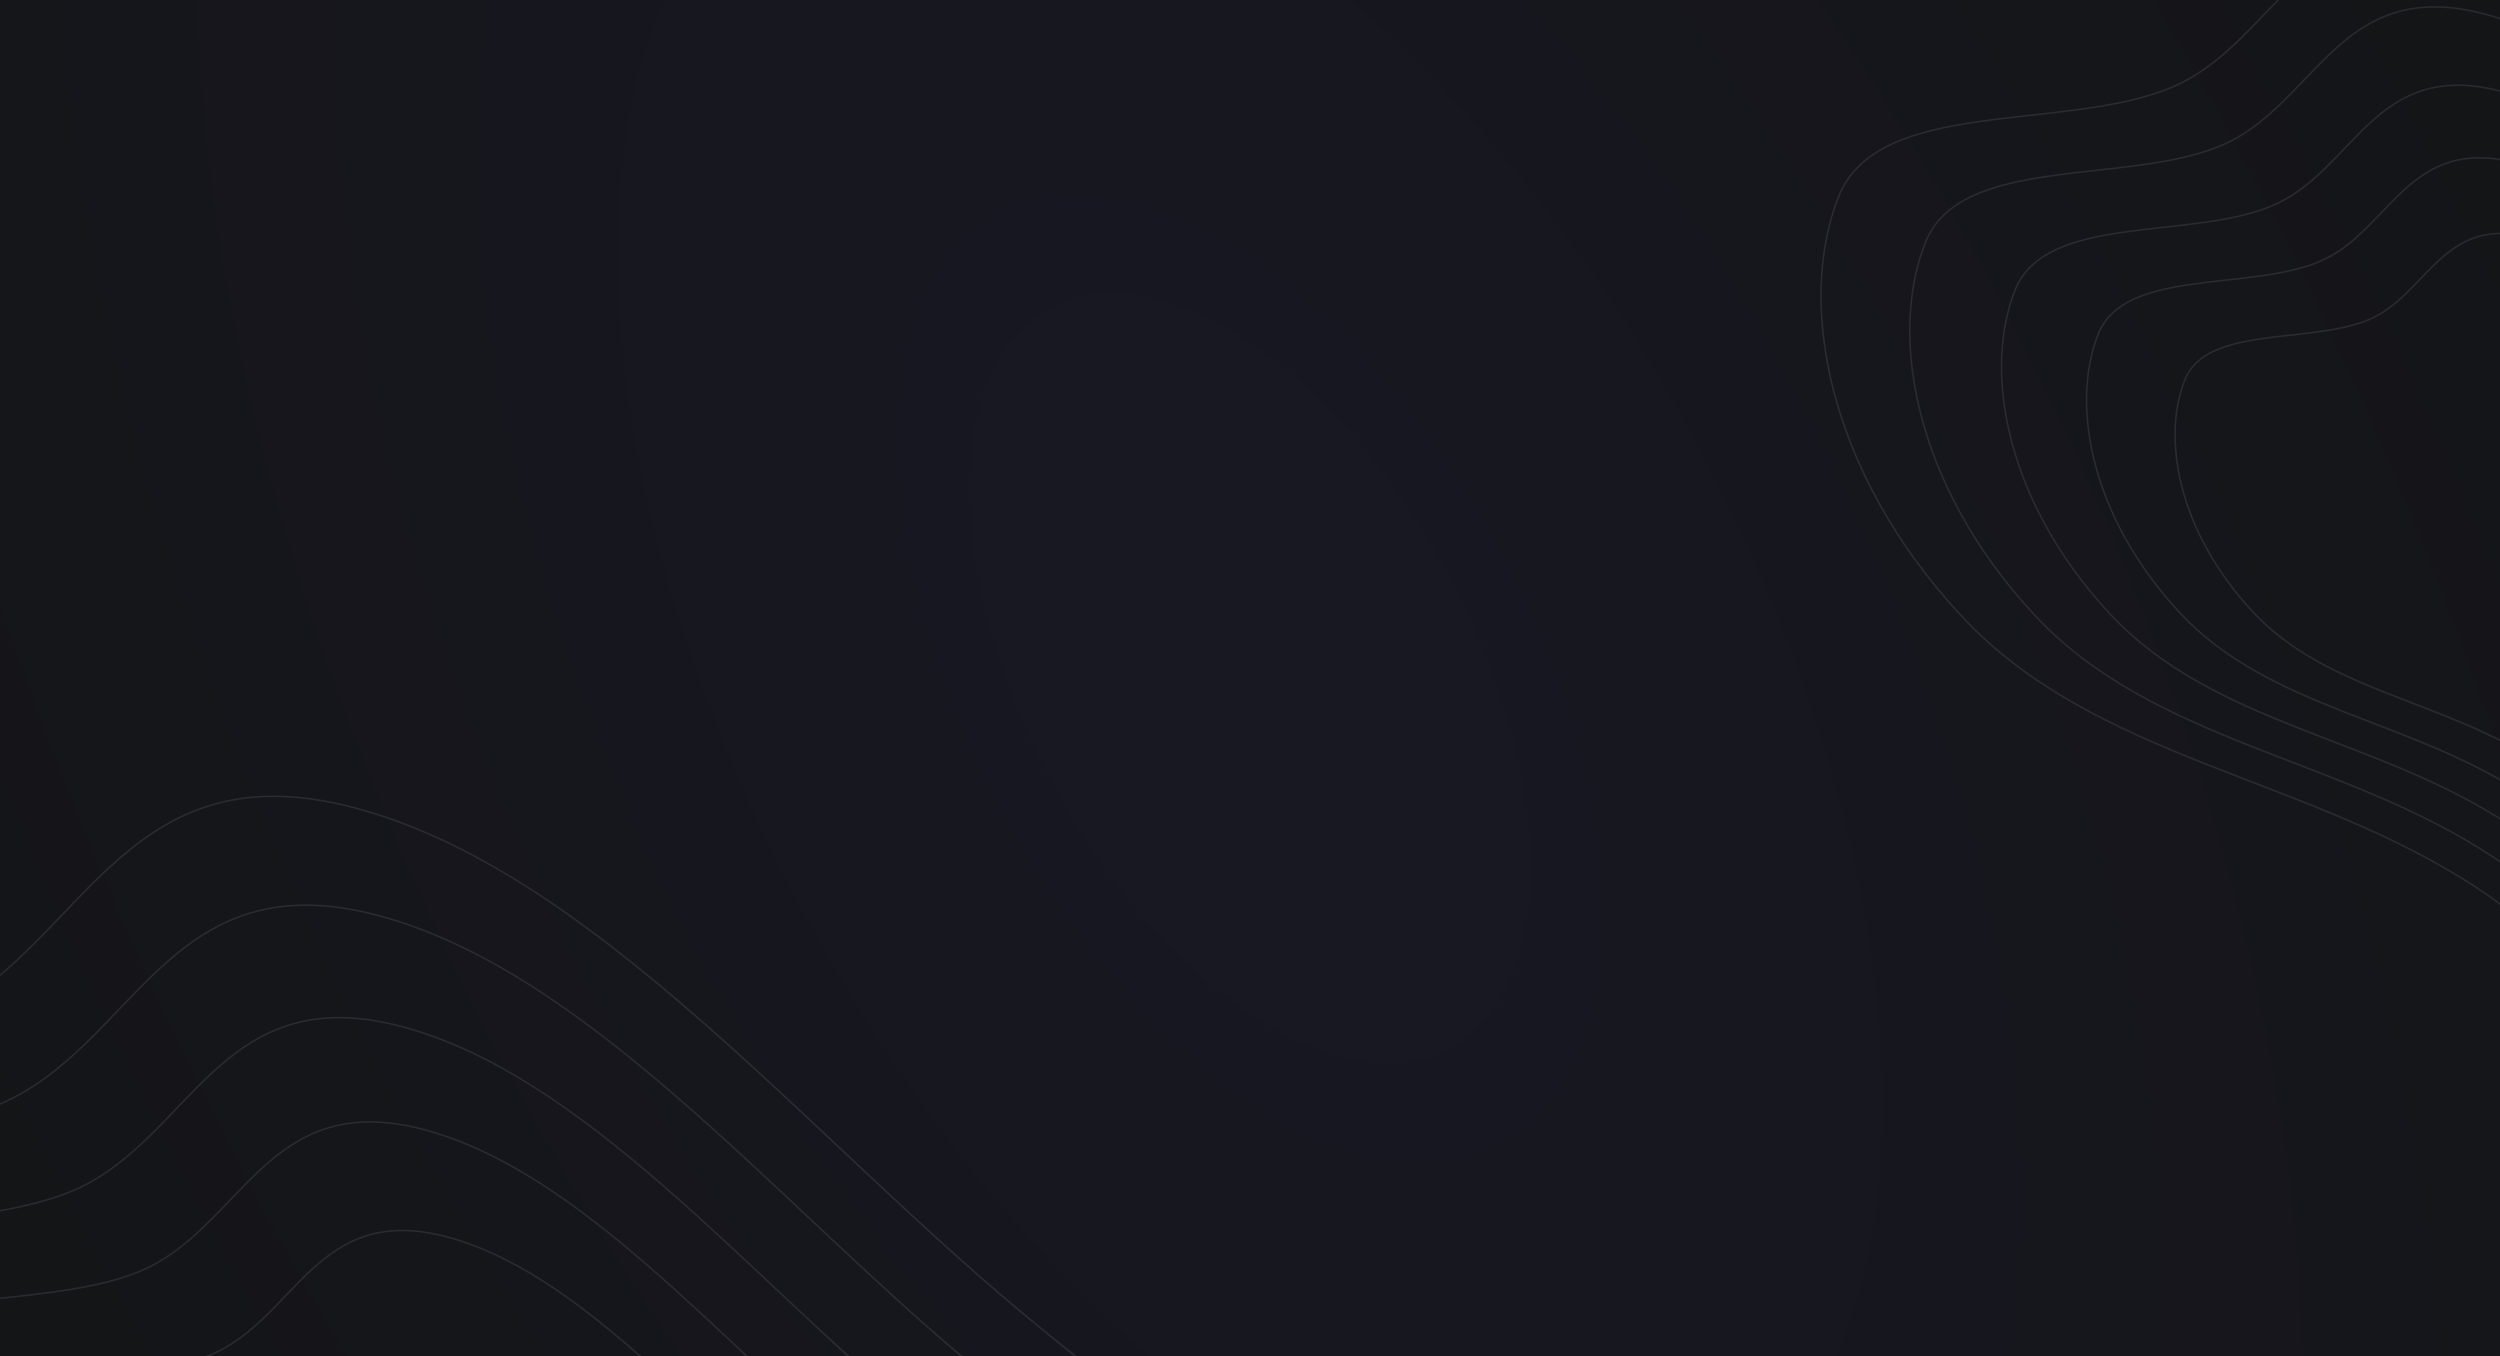<svg width="1598" height="867" viewBox="0 0 1598 867" fill="none" xmlns="http://www.w3.org/2000/svg">
<rect x="0" y="0" width="1598" height="867" fill="#808080" stroke="none"/>
<g clip-path="url(#clip0)">
<rect width="1598" height="867" fill="url(#paint0_radial)"/>
<g opacity="0.1">
<path fill-rule="evenodd" clip-rule="evenodd" d="M987.478 1152.43C1054.55 1267.72 1005.97 1347.41 1003.45 1443.1C1000.78 1544.91 1054.63 1682.92 972.308 1729.51C888.408 1777.01 730.238 1749.32 582.958 1681.14C448.518 1618.91 365.18 1474.15 235.658 1388.51C78.458 1284.56 -116.613 1270.45 -239.825 1137.12C-363.545 1003.24 -390.011 848.728 -351.871 752.748C-315.727 661.795 -145.762 693.301 -47.478 653.087C51.993 612.398 74.876 476.354 226.204 516.241C377.304 556.066 511.968 720.996 651.018 837.198C773.358 939.435 919.328 1035.26 987.478 1152.43Z" stroke="#EBF1FF"/>
<path fill-rule="evenodd" clip-rule="evenodd" d="M916.918 1149.81C976.448 1252.17 933.318 1322.92 931.088 1407.87C928.708 1498.26 976.528 1620.78 903.438 1662.15C828.958 1704.32 688.528 1679.74 557.768 1619.21C438.422 1563.96 364.432 1435.44 249.44 1359.41C109.878 1267.12 -63.306 1254.59 -172.694 1136.22C-282.533 1017.37 -306.029 880.199 -272.168 794.983C-240.08 714.236 -89.185 742.206 -1.928 706.506C86.384 670.374 106.7 549.595 241.049 585.006C375.196 620.362 494.749 766.787 618.198 869.952C726.808 960.717 856.408 1045.79 916.918 1149.81Z" stroke="#EBF1FF"/>
<path fill-rule="evenodd" clip-rule="evenodd" d="M843.988 1147.11C895.748 1236.1 858.248 1297.6 856.308 1371.46C854.238 1450.05 895.808 1556.57 832.268 1592.54C767.518 1629.2 645.428 1607.82 531.748 1555.19C427.985 1507.16 363.659 1395.43 263.686 1329.34C142.351 1249.11 -8.214 1238.2 -103.314 1135.3C-198.808 1031.97 -219.236 912.705 -189.797 838.625C-161.897 768.423 -30.712 792.741 45.149 761.703C121.927 730.29 139.589 625.285 256.391 656.071C373.017 686.81 476.958 814.111 584.278 903.802C678.708 982.713 791.378 1056.68 843.988 1147.11Z" stroke="#EBF1FF"/>
<path fill-rule="evenodd" clip-rule="evenodd" d="M776.378 1144.61C820.928 1221.2 788.658 1274.15 786.988 1337.71C785.208 1405.37 820.988 1497.04 766.298 1528C710.558 1559.56 605.468 1541.15 507.618 1495.86C418.311 1454.52 362.942 1358.35 276.892 1301.44C172.458 1232.4 42.858 1223.01 -39 1134.44C-121.195 1045.5 -138.778 942.845 -113.442 879.082C-89.429 818.657 23.489 839.587 88.785 812.872C154.871 785.833 170.073 695.452 270.609 721.95C370.997 748.409 460.458 857.981 552.838 935.181C634.118 1003.1 731.098 1066.77 776.378 1144.61Z" stroke="#EBF1FF"/>
<path fill-rule="evenodd" clip-rule="evenodd" d="M705.978 1142C743.018 1205.69 716.188 1249.71 714.798 1302.57C713.318 1358.83 743.068 1435.05 697.588 1460.8C651.248 1487.03 563.868 1471.73 482.498 1434.08C408.236 1399.69 362.198 1319.73 290.643 1272.42C203.802 1215 96.043 1207.2 27.974 1133.54C-40.373 1059.59 -54.994 974.23 -33.926 921.209C-13.959 870.965 79.935 888.369 134.23 866.151C189.181 843.668 201.822 768.514 285.42 790.549C368.892 812.549 443.286 903.661 520.096 967.854C587.688 1024.34 668.328 1077.28 705.978 1142Z" stroke="#EBF1FF"/>
<path fill-rule="evenodd" clip-rule="evenodd" d="M2107.42 403.827C2154.1 484.072 2120.28 539.537 2118.53 606.137C2116.67 676.994 2154.15 773.048 2096.86 805.476C2038.46 838.537 1928.38 819.268 1825.87 771.81C1732.3 728.501 1674.29 627.747 1584.15 568.142C1474.74 495.794 1338.97 485.97 1253.21 393.169C1167.1 299.989 1148.68 192.451 1175.23 125.649C1200.38 62.346 1318.68 84.273 1387.08 56.285C1456.32 27.965 1472.24 -66.722 1577.57 -38.96C1682.73 -11.242 1776.46 103.549 1873.24 184.426C1958.39 255.583 2059.98 322.28 2107.42 403.827Z" stroke="#EBF1FF"/>
<path fill-rule="evenodd" clip-rule="evenodd" d="M2058.31 402.007C2099.74 473.246 2069.72 522.492 2068.17 581.617C2066.51 644.53 2099.79 729.802 2048.92 758.597C1997.09 787.942 1899.35 770.834 1808.34 728.708C1725.27 690.252 1673.77 600.805 1593.74 547.888C1496.6 483.656 1376.07 474.932 1299.93 392.549C1223.49 309.826 1207.13 214.355 1230.7 155.045C1253.03 98.845 1358.06 118.312 1418.79 93.465C1480.25 68.317 1494.39 -15.746 1587.9 8.9C1681.27 33.509 1764.48 135.42 1850.4 207.223C1925.99 270.396 2016.19 329.61 2058.31 402.007Z" stroke="#EBF1FF"/>
<path fill-rule="evenodd" clip-rule="evenodd" d="M2007.55 400.127C2043.57 462.062 2017.47 504.868 2016.12 556.275C2014.68 610.972 2043.61 685.11 1999.39 710.145C1954.32 735.659 1869.35 720.782 1790.23 684.152C1718.01 650.721 1673.24 572.959 1603.66 526.956C1519.21 471.115 1414.41 463.528 1348.22 391.904C1281.76 319.985 1267.54 236.98 1288.03 185.42C1307.45 136.559 1398.75 153.484 1451.55 131.882C1504.99 110.019 1517.28 36.935 1598.58 58.362C1679.75 79.756 1752.09 168.358 1826.79 230.783C1892.51 285.705 1970.93 337.186 2007.55 400.127Z" stroke="#EBF1FF"/>
<path fill-rule="evenodd" clip-rule="evenodd" d="M1960.49 398.384C1991.5 451.694 1969.04 488.545 1967.87 532.786C1966.63 579.873 1991.54 643.68 1953.47 665.226C1914.68 687.188 1841.54 674.382 1773.43 642.858C1711.27 614.081 1672.74 547.147 1612.85 507.543C1540.16 459.486 1449.96 452.954 1392.98 391.306C1335.78 329.407 1323.54 257.957 1341.17 213.578C1357.89 171.522 1436.48 186.089 1481.92 167.496C1527.92 148.676 1538.5 85.771 1608.47 104.214C1678.34 122.629 1740.61 198.891 1804.9 252.623C1861.48 299.897 1928.97 344.208 1960.49 398.384Z" stroke="#EBF1FF"/>
<path fill-rule="evenodd" clip-rule="evenodd" d="M1911.49 396.569C1937.27 440.897 1918.6 471.537 1917.63 508.329C1916.6 547.481 1937.31 600.533 1905.65 618.456C1873.4 636.712 1812.58 626.065 1755.95 599.856C1704.26 575.923 1672.22 520.268 1622.42 487.343C1561.98 447.376 1486.97 441.946 1439.6 390.684C1392.03 339.209 1381.85 279.801 1396.52 242.898C1410.41 207.928 1475.76 220.042 1513.55 204.578C1551.8 188.93 1560.6 136.622 1618.78 151.959C1676.88 167.271 1728.66 230.685 1782.12 275.363C1829.16 314.675 1885.29 351.521 1911.49 396.569Z" stroke="#EBF1FF"/>
</g>
</g>
<defs>
<radialGradient id="paint0_radial" cx="0" cy="0" r="1" gradientUnits="userSpaceOnUse" gradientTransform="translate(799 433.5) rotate(152.466) scale(859.891 1584.9)">
<stop stop-color="#181823"/>
<stop offset="1" stop-color="#141517"/>
<stop offset="1" stop-color="#141517"/>
</radialGradient>
<clipPath id="clip0">
<rect width="1598" height="867" fill="white"/>
</clipPath>
</defs>
</svg>
